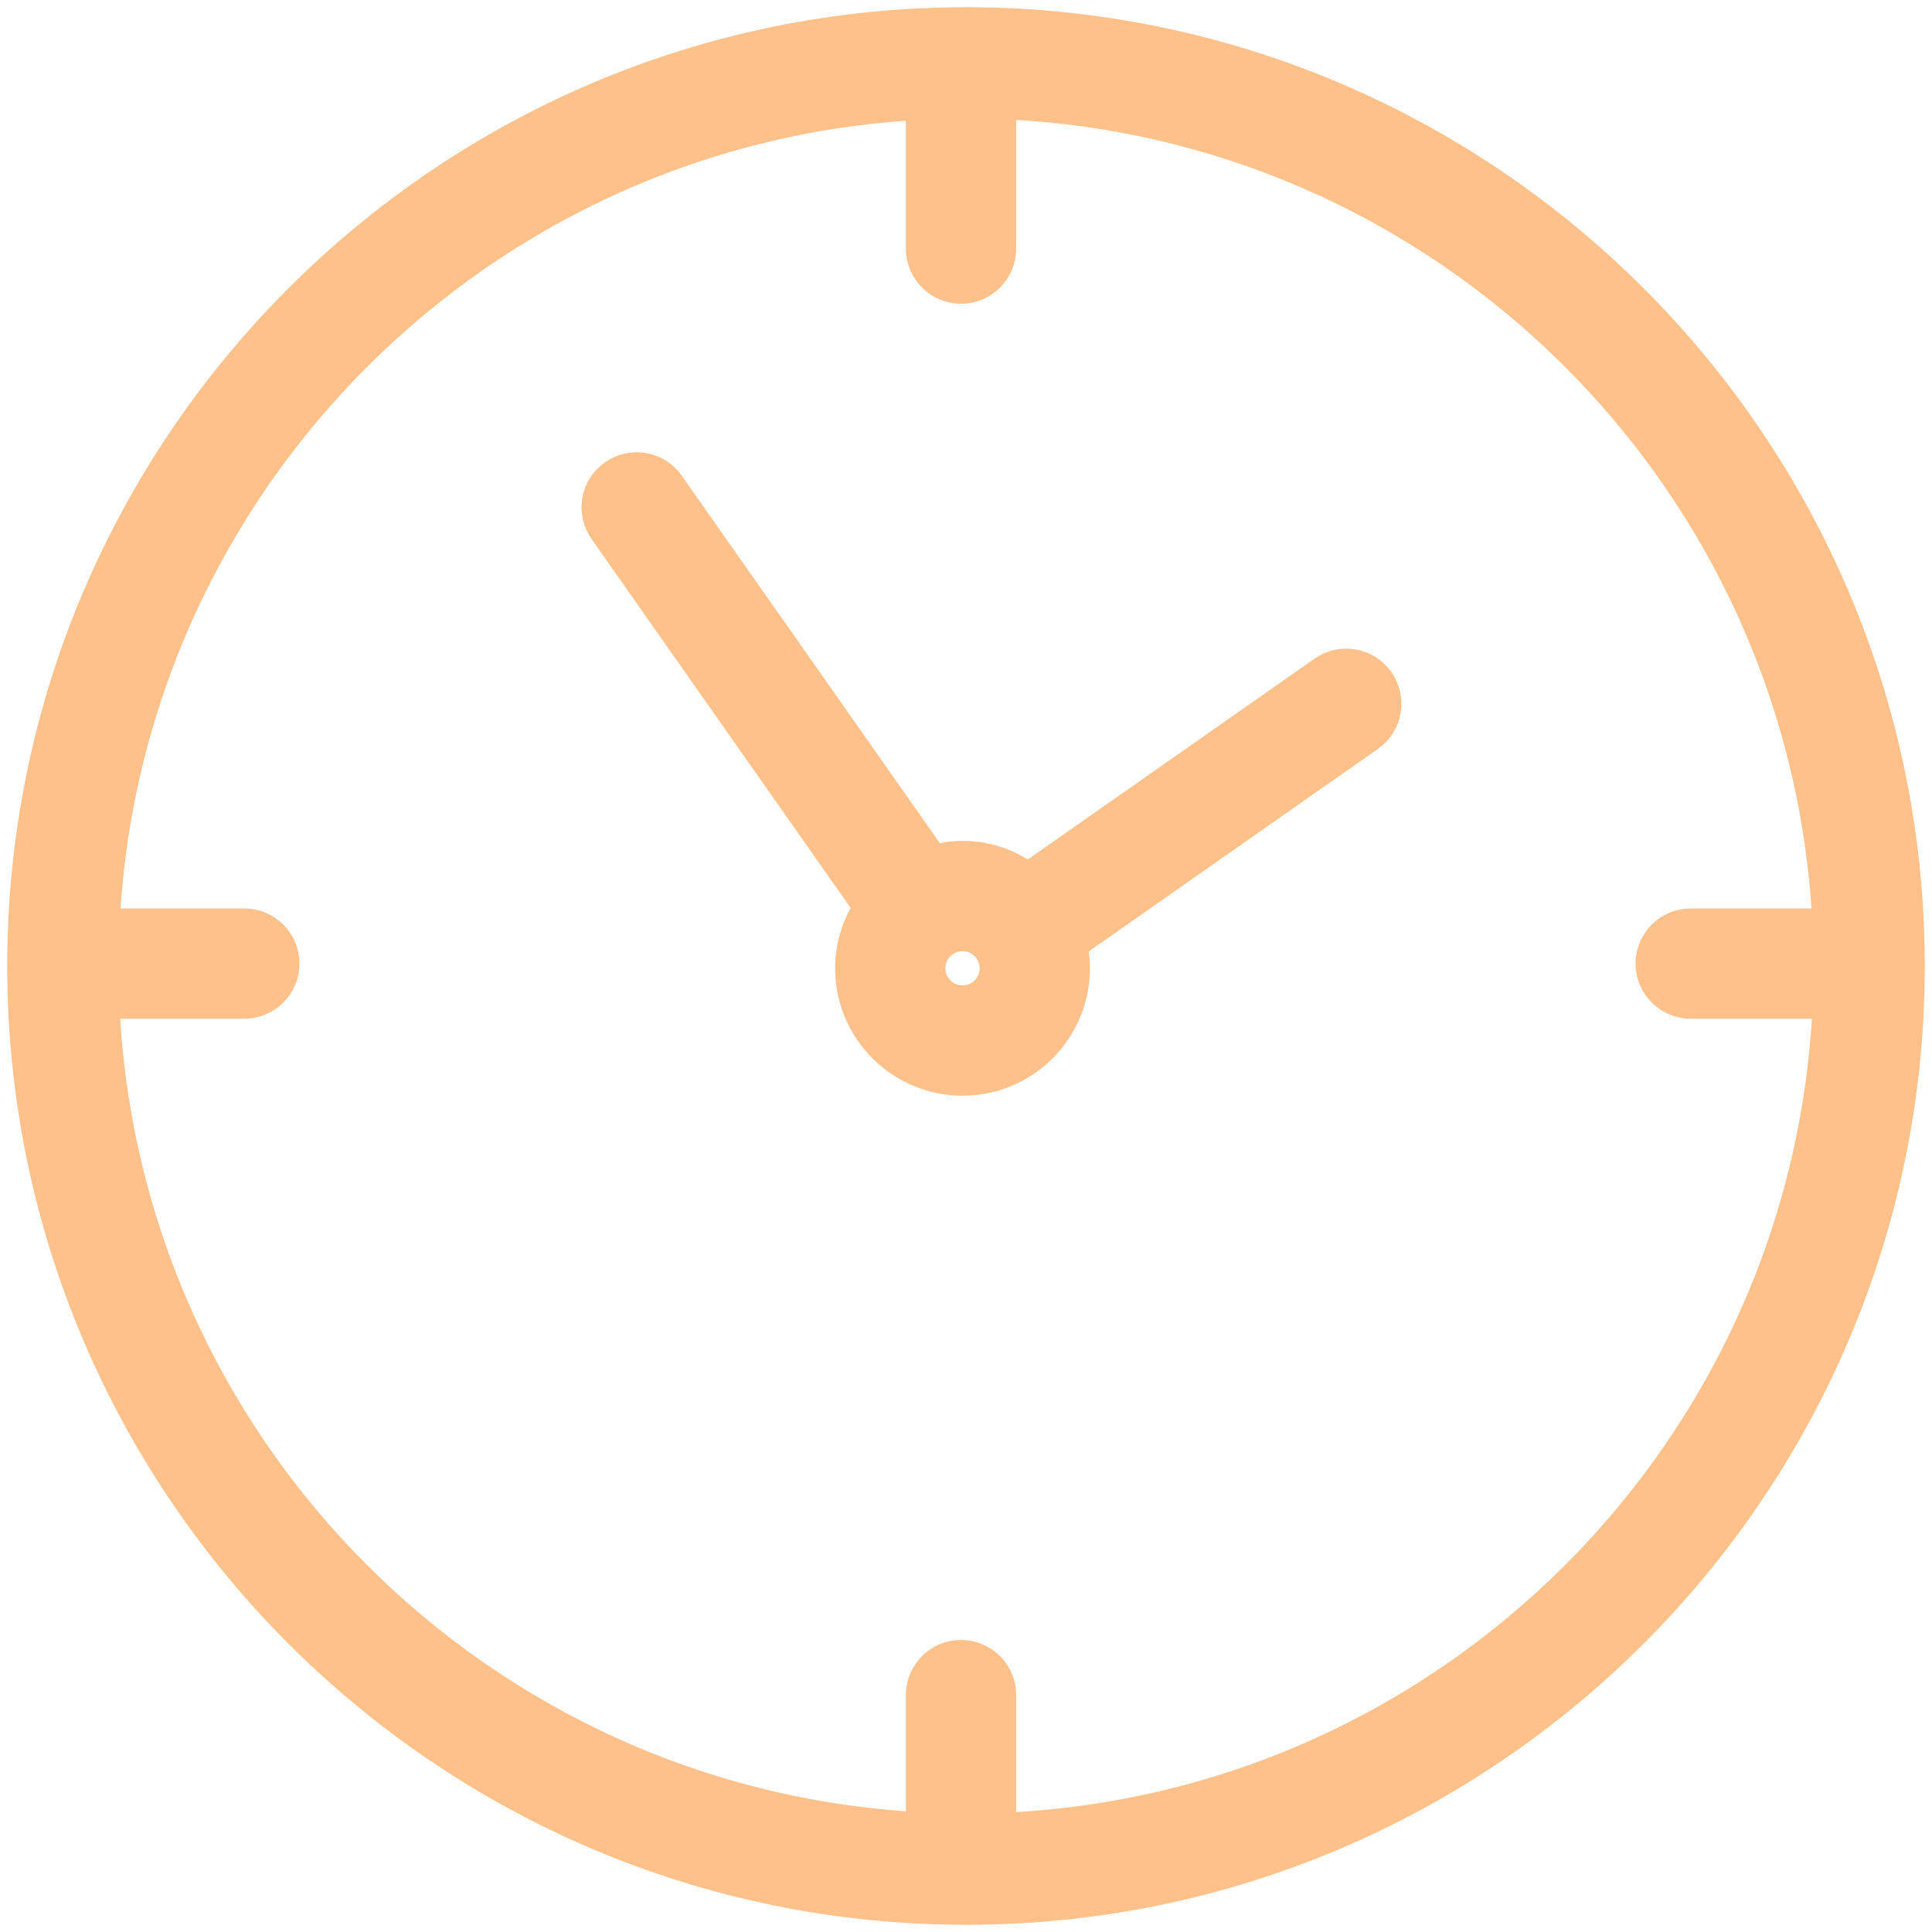 <?xml version="1.0" encoding="UTF-8"?>
<svg width="66px" height="66px" viewBox="0 0 66 66" version="1.1" xmlns="http://www.w3.org/2000/svg" xmlns:xlink="http://www.w3.org/1999/xlink">
    <!-- Generator: Sketch 53 (72520) - https://sketchapp.com -->
    <title>time_icon</title>
    <desc>Created with Sketch.</desc>
    <g id="Page-1" stroke="none" stroke-width="1" fill="none" fill-rule="evenodd">
        <path d="M33.002,1 C15.357,1 1,15.354 1,32.998 C1,50.644 15.357,65 33.002,65 C50.646,65 65,50.644 65,32.998 C65,15.354 50.646,1 33.002,1 L33.002,1 Z M33.961,62.691 L33.961,57.906 C33.961,57.282 33.454,56.776 32.83,56.776 C32.206,56.776 31.699,57.282 31.699,57.906 L31.699,62.673 C16.255,61.999 3.859,49.523 3.315,34.048 L8.346,34.048 C8.968,34.048 9.476,33.542 9.476,32.918 C9.476,32.294 8.968,31.787 8.346,31.787 L3.322,31.787 C3.948,16.381 16.323,3.983 31.726,3.326 C31.721,3.371 31.699,3.41 31.699,3.458 L31.699,8.491 C31.699,9.117 32.206,9.622 32.83,9.622 C33.454,9.622 33.961,9.117 33.961,8.491 L33.961,3.458 C33.961,3.404 33.937,3.359 33.928,3.308 C49.49,3.79 62.048,16.263 62.678,31.787 L57.757,31.787 C57.133,31.787 56.626,32.294 56.626,32.918 C56.626,33.542 57.133,34.048 57.757,34.048 L62.687,34.048 C62.139,49.637 49.561,62.19 33.961,62.691 L33.961,62.691 Z M45.341,23.117 L35.114,30.279 C34.499,29.786 33.73,29.478 32.883,29.478 C32.5,29.478 32.137,29.555 31.791,29.665 L22.674,16.684 C22.318,16.174 21.614,16.049 21.099,16.41 C20.588,16.768 20.466,17.474 20.826,17.983 L29.961,30.991 C29.539,31.582 29.283,32.298 29.283,33.079 C29.283,35.063 30.895,36.677 32.883,36.677 C34.867,36.677 36.479,35.063 36.479,33.079 C36.479,32.764 36.426,32.464 36.351,32.173 L46.637,24.968 C47.151,24.611 47.273,23.905 46.916,23.393 C46.559,22.882 45.855,22.758 45.341,23.117 L45.341,23.117 Z M32.883,34.416 C32.143,34.416 31.543,33.816 31.543,33.079 C31.543,32.341 32.143,31.739 32.883,31.739 C33.619,31.739 34.219,32.341 34.219,33.079 C34.219,33.816 33.619,34.416 32.883,34.416 L32.883,34.416 Z" id="time_icon" stroke="#FFC18A" stroke-width="1.507" fill="#FFC18A"></path>
    </g>
</svg>